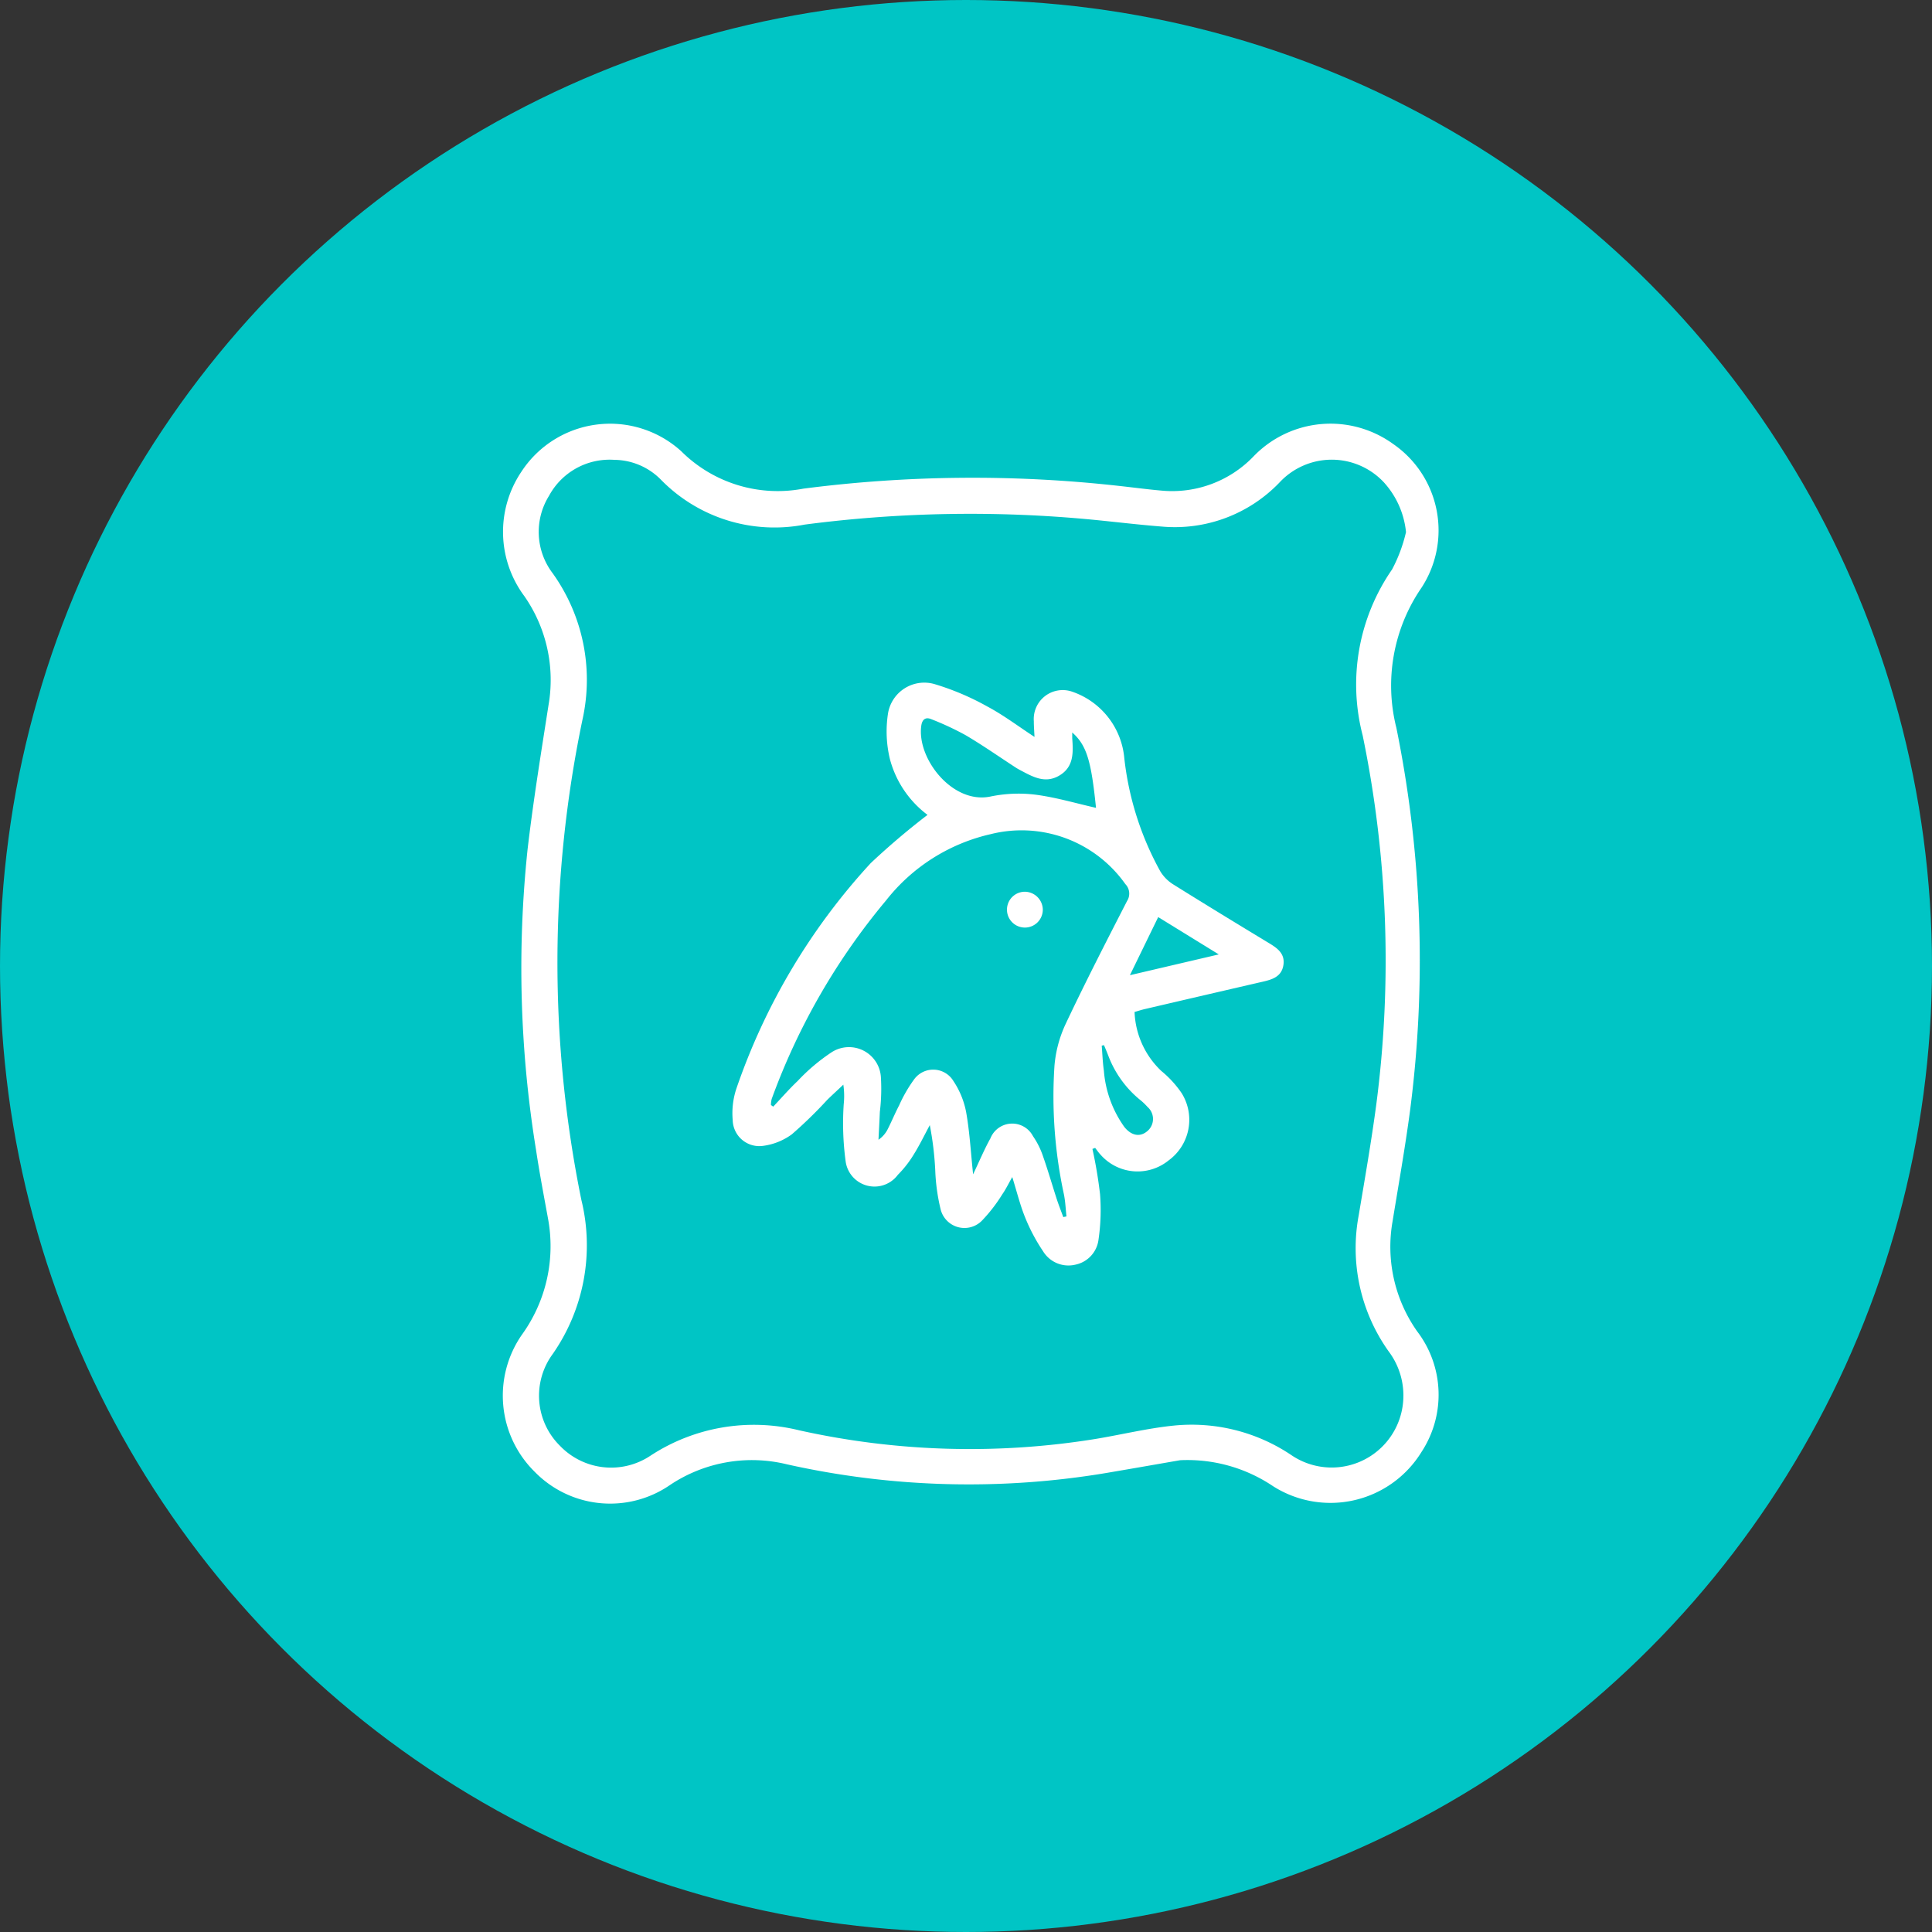 <svg id="Group_856" data-name="Group 856" xmlns="http://www.w3.org/2000/svg" xmlns:xlink="http://www.w3.org/1999/xlink" width="73" height="73" viewBox="0 0 73 73">
  <rect x="0" y="0" width="73" height="73" fill="#333333" stroke="none"/>
  <defs>
    <clipPath id="clip-path">
      <rect id="Rectangle_251" data-name="Rectangle 251" width="35.366" height="40.812" fill="#fff"/>
    </clipPath>
  </defs>
  <circle id="Ellipse_34" data-name="Ellipse 34" cx="36.5" cy="36.5" r="36.5" fill="#00c5c5"/>
  <g id="Group_392" data-name="Group 392" transform="translate(19 16)">
    <g id="Group_391" data-name="Group 391" clip-path="url(#clip-path)">
      <path id="Path_420" data-name="Path 420" d="M25.59,39.174c-.687.119-1.716.3-2.747.475a31.512,31.512,0,0,1-12.109-.32,5.565,5.565,0,0,0-4.426.787,3.984,3.984,0,0,1-5.1-.5,4.037,4.037,0,0,1-.491-5.18A5.716,5.716,0,0,0,1.7,30.007c-.155-.849-.317-1.7-.445-2.551a42.787,42.787,0,0,1-.322-11.35c.213-1.826.509-3.643.792-5.46a5.543,5.543,0,0,0-.912-4.12,4.067,4.067,0,0,1-.114-4.7A4,4,0,0,1,6.74,1.049a5.164,5.164,0,0,0,4.617,1.414,49.87,49.87,0,0,1,11.954-.1c.521.057,1.04.127,1.562.173a4.262,4.262,0,0,0,3.5-1.3A4.037,4.037,0,0,1,33.646.78a3.963,3.963,0,0,1,1.062,5.431,6.528,6.528,0,0,0-.946,5.292,44.051,44.051,0,0,1,.517,14.456c-.186,1.4-.435,2.8-.662,4.193a5.541,5.541,0,0,0,.933,4.157,3.944,3.944,0,0,1,.161,4.553A4.039,4.039,0,0,1,29.1,40.154a5.786,5.786,0,0,0-3.506-.98M34.126,4.112a3.271,3.271,0,0,0-.835-1.885,2.693,2.693,0,0,0-3.942,0,5.479,5.479,0,0,1-4.462,1.668c-.861-.068-1.718-.172-2.578-.256a48.284,48.284,0,0,0-10.9.182,6,6,0,0,1-5.44-1.7,2.5,2.5,0,0,0-1.76-.746A2.6,2.6,0,0,0,1.743,2.737a2.581,2.581,0,0,0,.14,2.924,6.918,6.918,0,0,1,1.125,5.533,44.974,44.974,0,0,0-.042,18.142,7.188,7.188,0,0,1-1.084,5.828,2.659,2.659,0,0,0,.275,3.464A2.678,2.678,0,0,0,5.582,39a7.135,7.135,0,0,1,5.611-.957,29.714,29.714,0,0,0,11.227.323c.977-.163,1.945-.4,2.927-.5a6.748,6.748,0,0,1,4.442,1.112,2.709,2.709,0,0,0,4.177-1.671,2.774,2.774,0,0,0-.5-2.251,6.719,6.719,0,0,1-1.129-5.128c.235-1.4.478-2.79.665-4.192a42.049,42.049,0,0,0-.514-13.948A7.64,7.64,0,0,1,33.6,5.515a5.783,5.783,0,0,0,.523-1.4" transform="translate(0 0)" fill="#fff"/>
      <path id="Path_421" data-name="Path 421" d="M115.687,132.8a17,17,0,0,1,.288,1.711,7.743,7.743,0,0,1-.059,1.724,1.105,1.105,0,0,1-.878.939,1.123,1.123,0,0,1-1.218-.511,6.847,6.847,0,0,1-.672-1.265c-.192-.468-.312-.967-.49-1.535-.147.257-.246.466-.377.652a5.962,5.962,0,0,1-.745.97.927.927,0,0,1-1.588-.417,7.358,7.358,0,0,1-.2-1.463,12.008,12.008,0,0,0-.206-1.705c-.2.371-.383.752-.606,1.109a4.075,4.075,0,0,1-.6.768,1.1,1.1,0,0,1-1.976-.525,10.745,10.745,0,0,1-.07-2.144,2.936,2.936,0,0,0-.015-.737c-.2.192-.411.381-.611.578a16.456,16.456,0,0,1-1.336,1.3,2.356,2.356,0,0,1-1.078.434,1.006,1.006,0,0,1-1.155-.974,2.949,2.949,0,0,1,.132-1.167A24.086,24.086,0,0,1,107.311,122a28.08,28.08,0,0,1,2.145-1.822,3.872,3.872,0,0,1-1.419-2.1,4.446,4.446,0,0,1-.078-1.705,1.389,1.389,0,0,1,1.784-1.13,9.9,9.9,0,0,1,1.975.841c.606.322,1.159.742,1.78,1.148-.01-.234-.026-.413-.025-.591a1.094,1.094,0,0,1,1.416-1.129,2.928,2.928,0,0,1,2,2.5,11.415,11.415,0,0,0,1.363,4.3,1.51,1.51,0,0,0,.5.5c1.2.75,2.408,1.486,3.619,2.219.319.193.6.4.531.828s-.41.537-.77.62q-2.232.515-4.463,1.036c-.122.028-.241.068-.39.11a3.235,3.235,0,0,0,1.01,2.228,3.973,3.973,0,0,1,.769.839,1.9,1.9,0,0,1-.491,2.541,1.861,1.861,0,0,1-2.568-.21c-.077-.08-.139-.174-.209-.262Zm-4.51.963c.238-.5.423-.943.655-1.361a.886.886,0,0,1,1.608-.086,3,3,0,0,1,.364.715c.193.546.353,1.1.532,1.655.076.233.166.46.25.69l.12-.027c-.031-.284-.041-.572-.1-.851a17.492,17.492,0,0,1-.352-4.856,4.633,4.633,0,0,1,.428-1.579c.736-1.559,1.525-3.095,2.313-4.629a.517.517,0,0,0-.064-.641,4.8,4.8,0,0,0-5.1-1.884,6.991,6.991,0,0,0-3.94,2.5,24.984,24.984,0,0,0-4.322,7.5.942.942,0,0,0-.029.232l.086.061c.306-.324.6-.664.922-.968a7.22,7.22,0,0,1,1.285-1.087,1.208,1.208,0,0,1,1.862.952,7.246,7.246,0,0,1-.04,1.3c-.015.351-.034.7-.052,1.054a1.061,1.061,0,0,0,.361-.423c.146-.29.27-.592.421-.879a5.38,5.38,0,0,1,.568-.984.892.892,0,0,1,1.485.073,3.183,3.183,0,0,1,.476,1.162c.134.745.175,1.506.264,2.352m3.746-16.694c0,.113,0,.169,0,.225.038.534.064,1.073-.476,1.4s-1.007.058-1.476-.19c-.062-.033-.125-.067-.184-.106-.629-.409-1.244-.84-1.89-1.221a10.888,10.888,0,0,0-1.3-.606c-.217-.092-.345.011-.378.249-.173,1.24,1.178,2.968,2.607,2.675a5.231,5.231,0,0,1,1.687-.074c.785.1,1.554.33,2.308.5-.18-1.78-.353-2.365-.9-2.849m2.179,9.173,3.36-.786-2.289-1.41-1.071,2.2m-.979,2.639-.084.019c.026.317.036.635.082.949a4.216,4.216,0,0,0,.773,2.123c.264.329.581.385.844.177a.6.6,0,0,0,.033-.932,2.3,2.3,0,0,0-.308-.29,3.967,3.967,0,0,1-1.186-1.677c-.048-.124-.1-.247-.153-.37" transform="translate(-93.41 -105.388)" fill="#fff"/>
      <path id="Path_422" data-name="Path 422" d="M225.5,208.849a.677.677,0,1,1-.682-.672.686.686,0,0,1,.682.672" transform="translate(-205.098 -190.483)" fill="#fff"/>
    </g>
  </g>
</svg>
